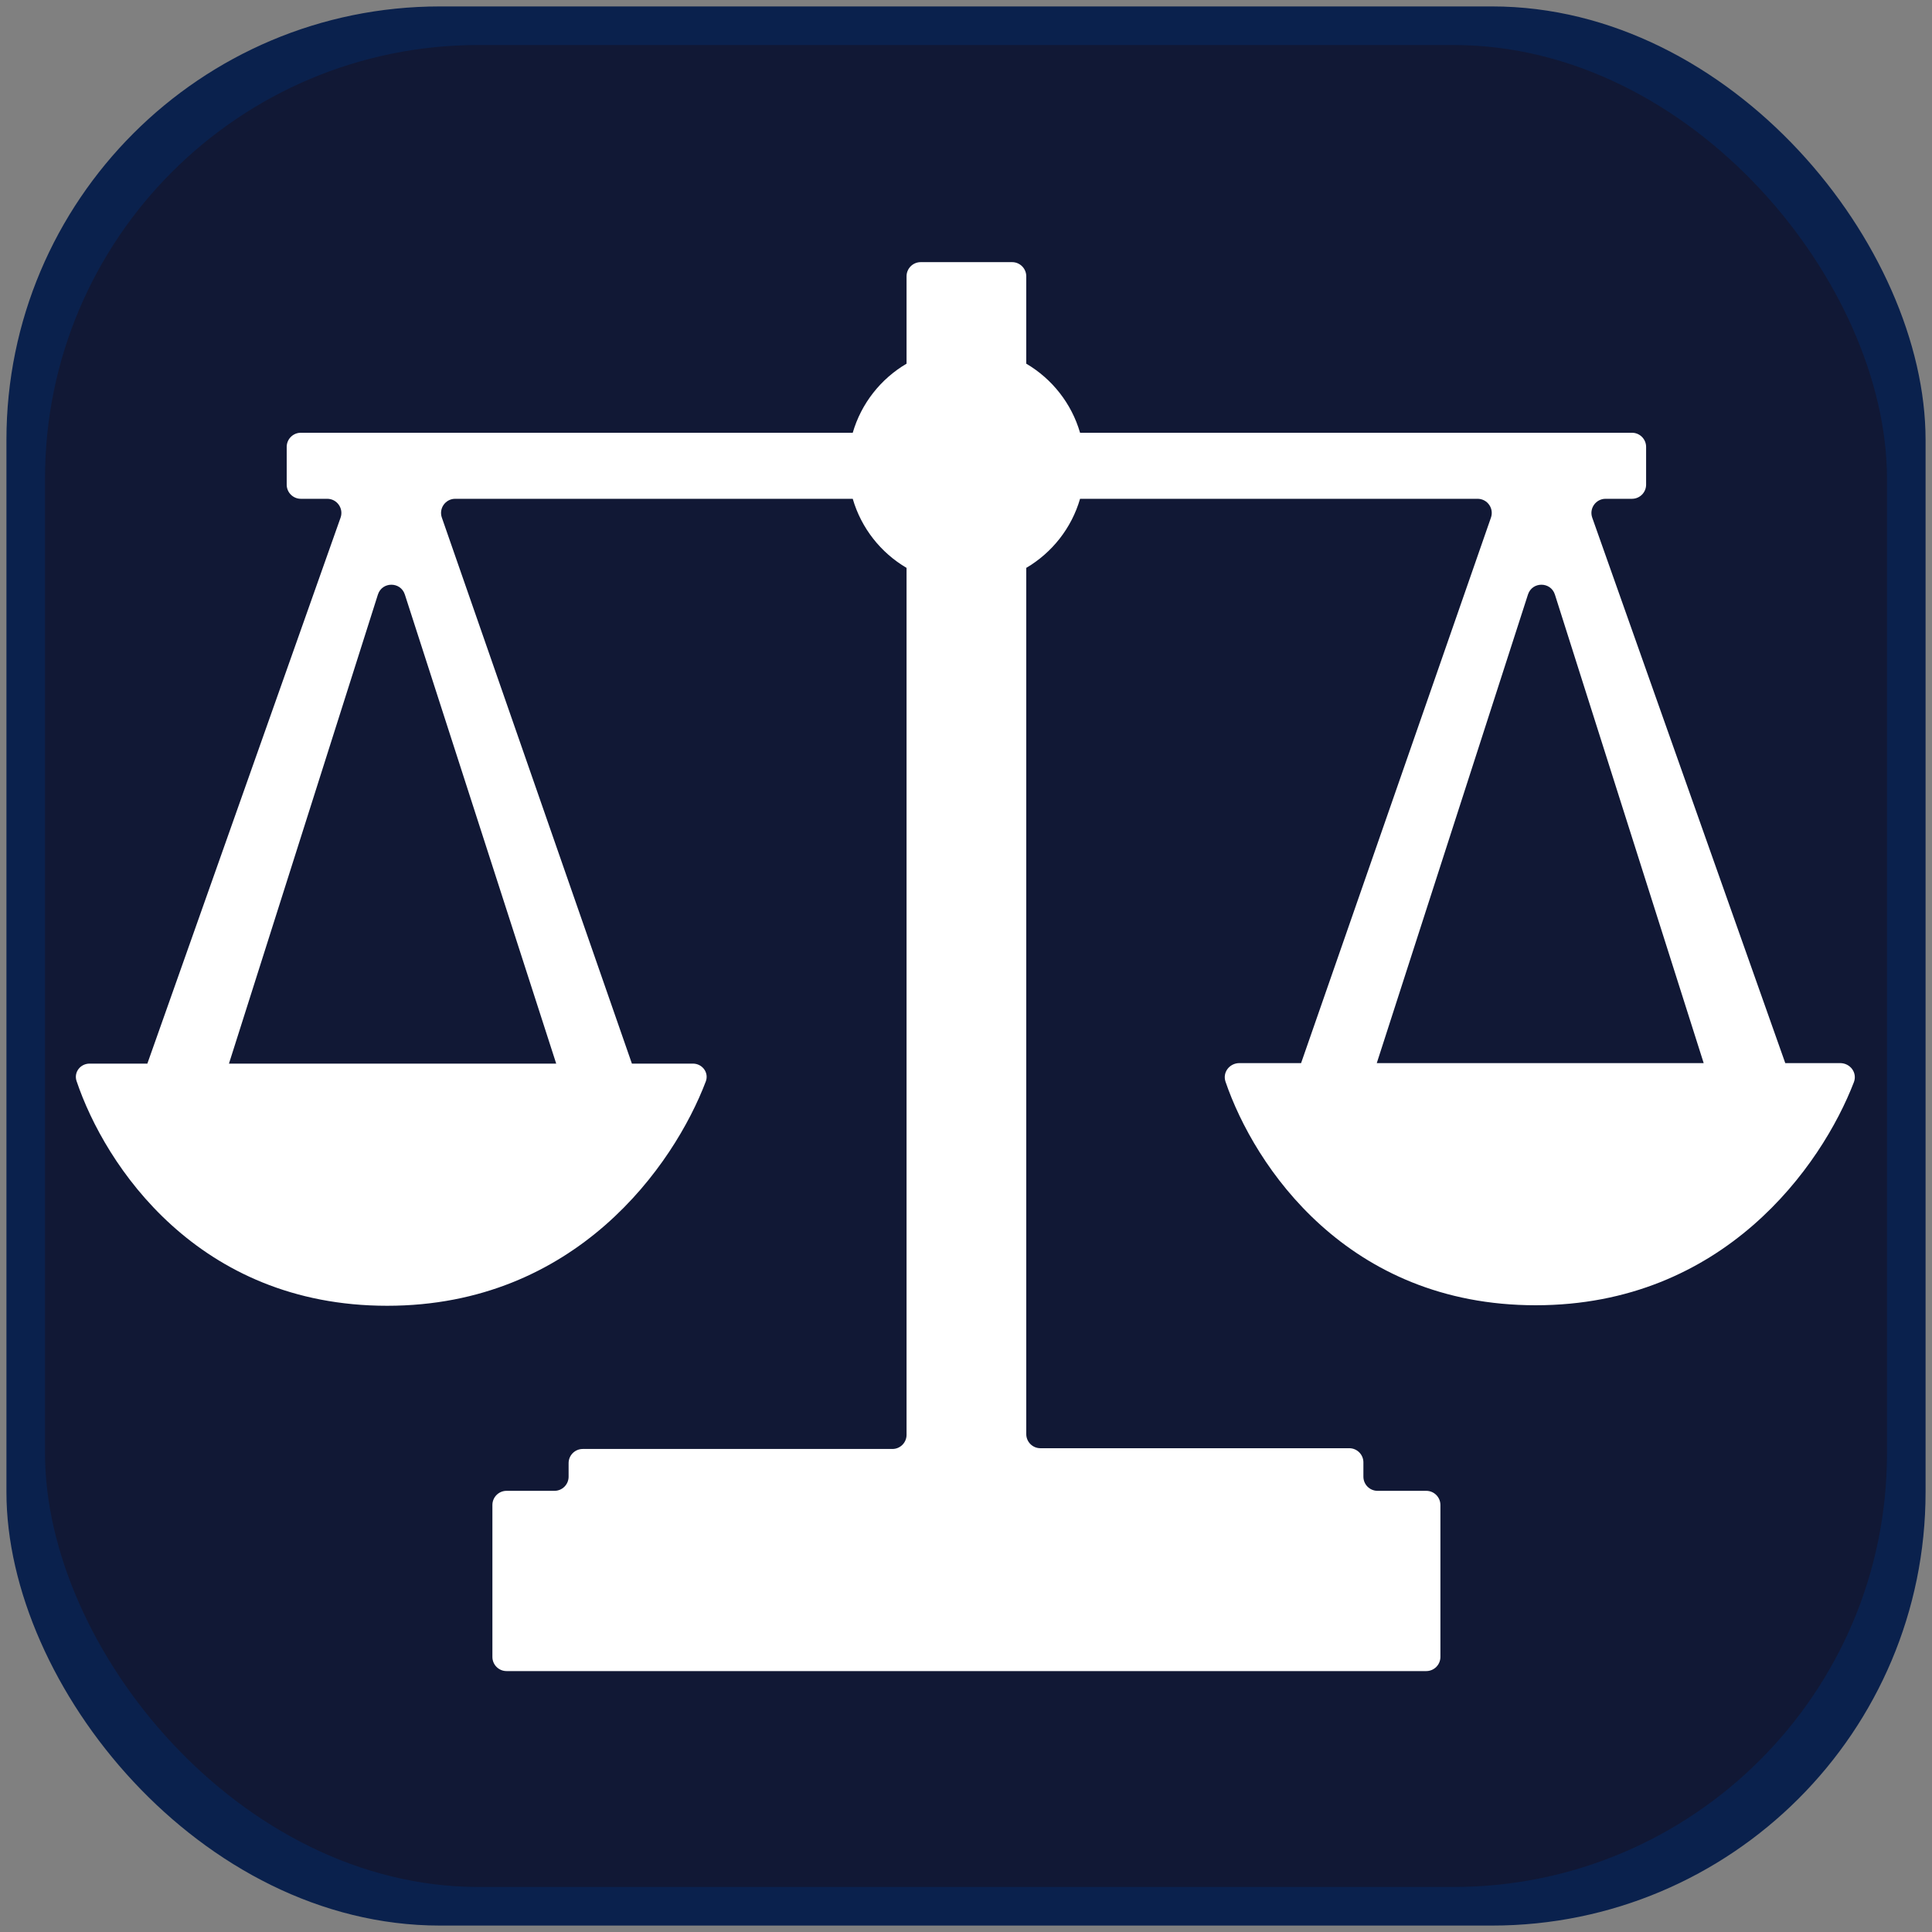 <svg width="1502" height="1502" viewBox="0 0 1502 1502" fill="none" xmlns="http://www.w3.org/2000/svg">
<rect x="0" y="0" width="1502" height="1502" fill="#808080" stroke="none"/>
<rect x="5" y="5" width="1492" height="1492" rx="337" fill="#0A214D"/>
<rect x="35" y="35" width="1432" height="1432" rx="337" fill="#111835"/>
<path fill-rule="evenodd" clip-rule="evenodd" d="M382.809 1288.15C382.809 1294.23 387.734 1299.15 393.809 1299.15H751.314H1108.82C1114.89 1299.15 1119.82 1294.23 1119.82 1288.15V1170.02C1119.82 1163.95 1114.89 1159.02 1108.82 1159.02H1070.95C1064.87 1159.02 1059.95 1154.1 1059.95 1148.02V1136.89C1059.95 1130.82 1055.02 1125.89 1048.95 1125.89H808.845C802.77 1125.89 797.845 1120.97 797.845 1114.89V441.483C817.882 429.712 833.068 410.57 839.677 387.782H1148.73C1156.3 387.782 1161.61 395.249 1159.12 402.398L1011.51 826.491H963.57C955.889 826.491 950.277 833.695 952.761 840.963C975.222 906.681 1047.4 1014.75 1193.91 1014.75C1340 1014.75 1416.15 906.536 1441.26 841.358C1444.09 834.016 1438.45 826.491 1430.59 826.491H1387.93L1237.86 402.452C1235.33 395.293 1240.64 387.782 1248.23 387.782H1268.74C1274.81 387.782 1279.74 382.857 1279.74 376.782V347.437C1279.74 341.362 1274.81 336.437 1268.74 336.437H839.677C833.068 313.649 817.882 294.507 797.845 282.736V214.797C797.845 208.722 792.92 203.797 786.845 203.797H751.314H715.783C709.708 203.797 704.783 208.722 704.783 214.797V282.736C684.746 294.507 669.561 313.649 662.951 336.437H233.891C227.816 336.437 222.891 341.362 222.891 347.437V376.782C222.891 382.857 227.816 387.782 233.891 387.782H254.396C261.989 387.782 267.299 395.293 264.766 402.452L114.558 826.886H69.653C62.472 826.886 57.226 833.631 59.518 840.436C81.617 906.06 153.782 1015.15 300.978 1015.15C447.779 1015.15 523.959 905.874 548.692 840.804C551.305 833.928 546.039 826.886 538.683 826.886H491.26L343.505 402.398C341.016 395.249 346.324 387.782 353.893 387.782H662.951C669.561 410.57 684.746 429.712 704.783 441.483V1115.48C704.783 1121.56 699.858 1126.48 693.783 1126.48H453.054C446.979 1126.48 442.054 1131.41 442.054 1137.48V1148.02C442.054 1154.1 437.129 1159.02 431.054 1159.02H393.809C387.734 1159.02 382.809 1163.95 382.809 1170.02V1288.15ZM432.409 826.886H178L293.787 462.252C297.027 452.049 311.452 452.016 314.74 462.203L432.409 826.886ZM1324.5 826.491L1208.84 462.252C1205.6 452.049 1191.18 452.016 1187.89 462.203L1070.35 826.491H1324.5Z" fill="white"/>
</svg>
